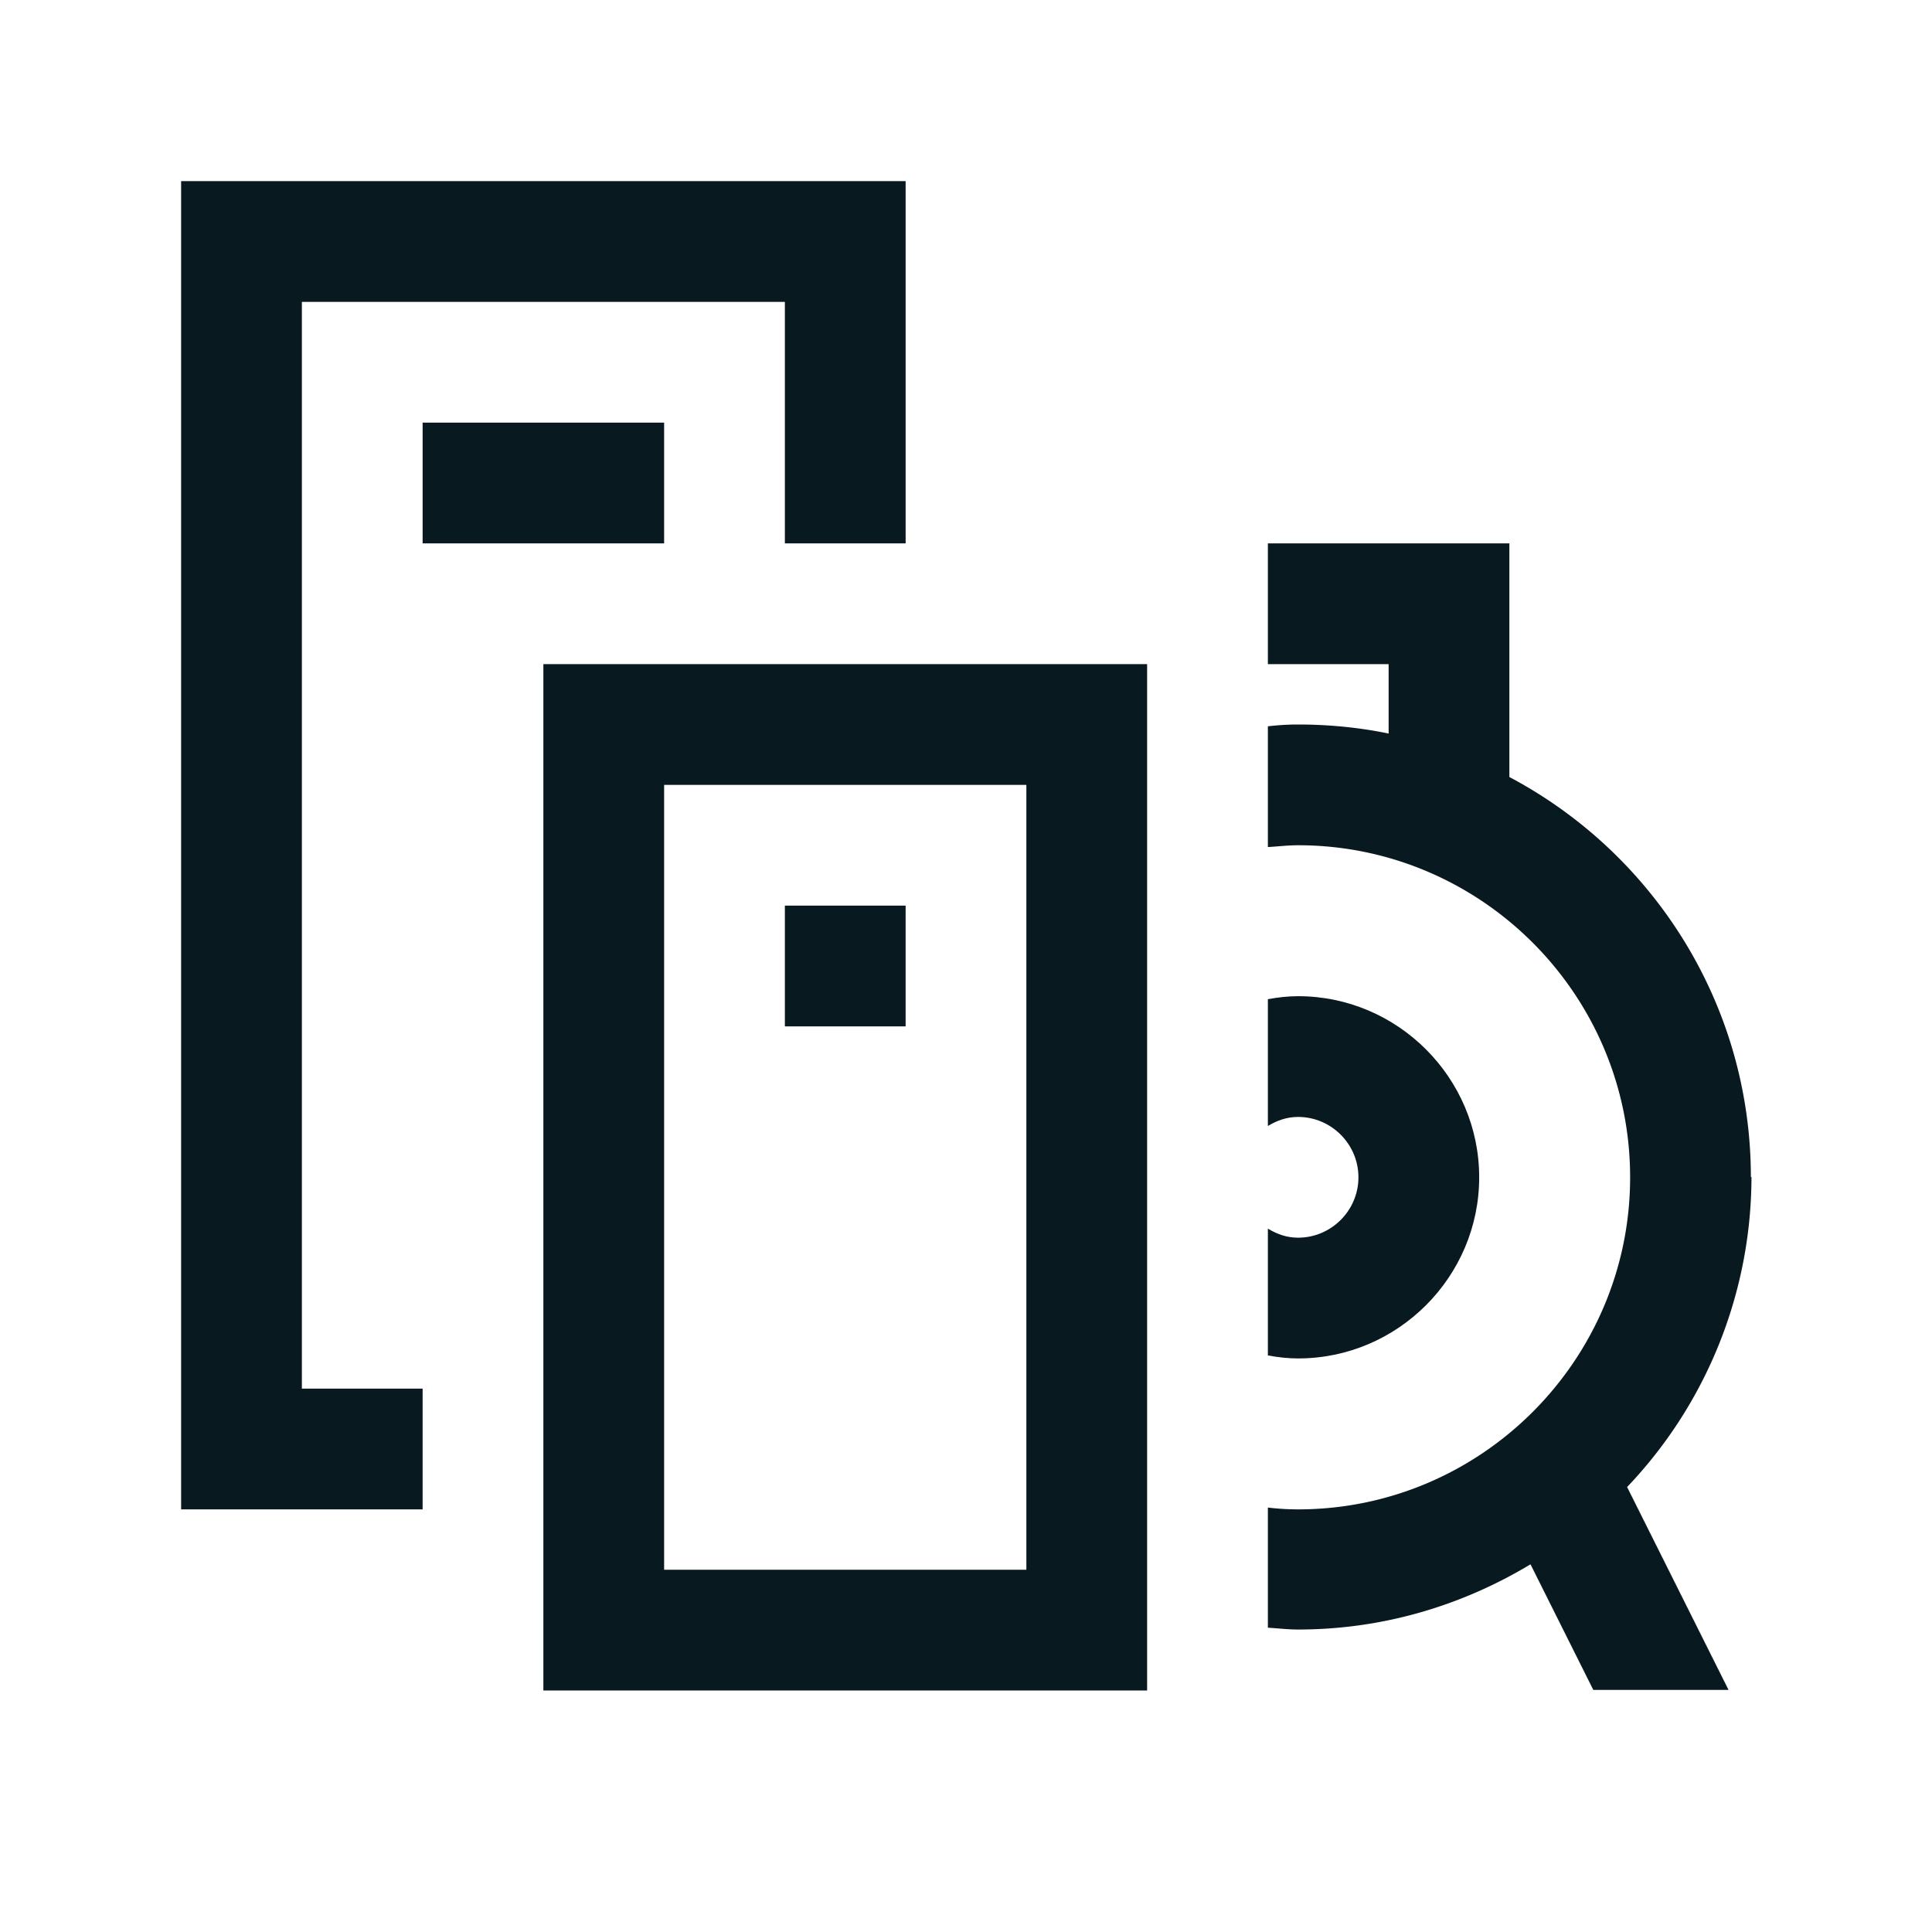 <svg xmlns="http://www.w3.org/2000/svg" xmlns:xlink="http://www.w3.org/1999/xlink" width="32" height="32" viewBox="0 0 32 32"><defs><style>.cls-1{stroke-width:0px}</style></defs><path fill="#08191f" d="M5 5h8v4h2V3H3v22h4v-2H5z" class="cls-1"/><path fill="#08191f" d="M7 7h4v2H7zm2 21h10V11H9zm2-15h6v13h-6z" class="cls-1"/><path fill="#08191f" d="M13 15h2v2h-2zm11.5 4.5c0-1.65-1.35-3-3-3-.17 0-.34.02-.5.05v2.1c.15-.09.31-.15.5-.15.55 0 1 .45 1 1s-.45 1-1 1c-.19 0-.35-.06-.5-.15v2.1c.16.03.33.05.5.05 1.65 0 3-1.35 3-3" class="cls-1"/><path fill="#08191f" d="M29 19.5c0-2.87-1.62-5.37-4-6.63V9h-4v2h2v1.15c-.48-.1-.99-.15-1.5-.15-.17 0-.33.01-.5.03v2c.17-.01.33-.03.5-.03 3.03 0 5.5 2.47 5.5 5.5S24.53 25 21.5 25c-.17 0-.33-.01-.5-.03v1.99c.17.01.33.03.5.03 1.41 0 2.72-.4 3.85-1.08l1.04 2.08h2.24l-1.68-3.36a7.46 7.46 0 002.06-5.14Z" class="cls-1"/></svg>